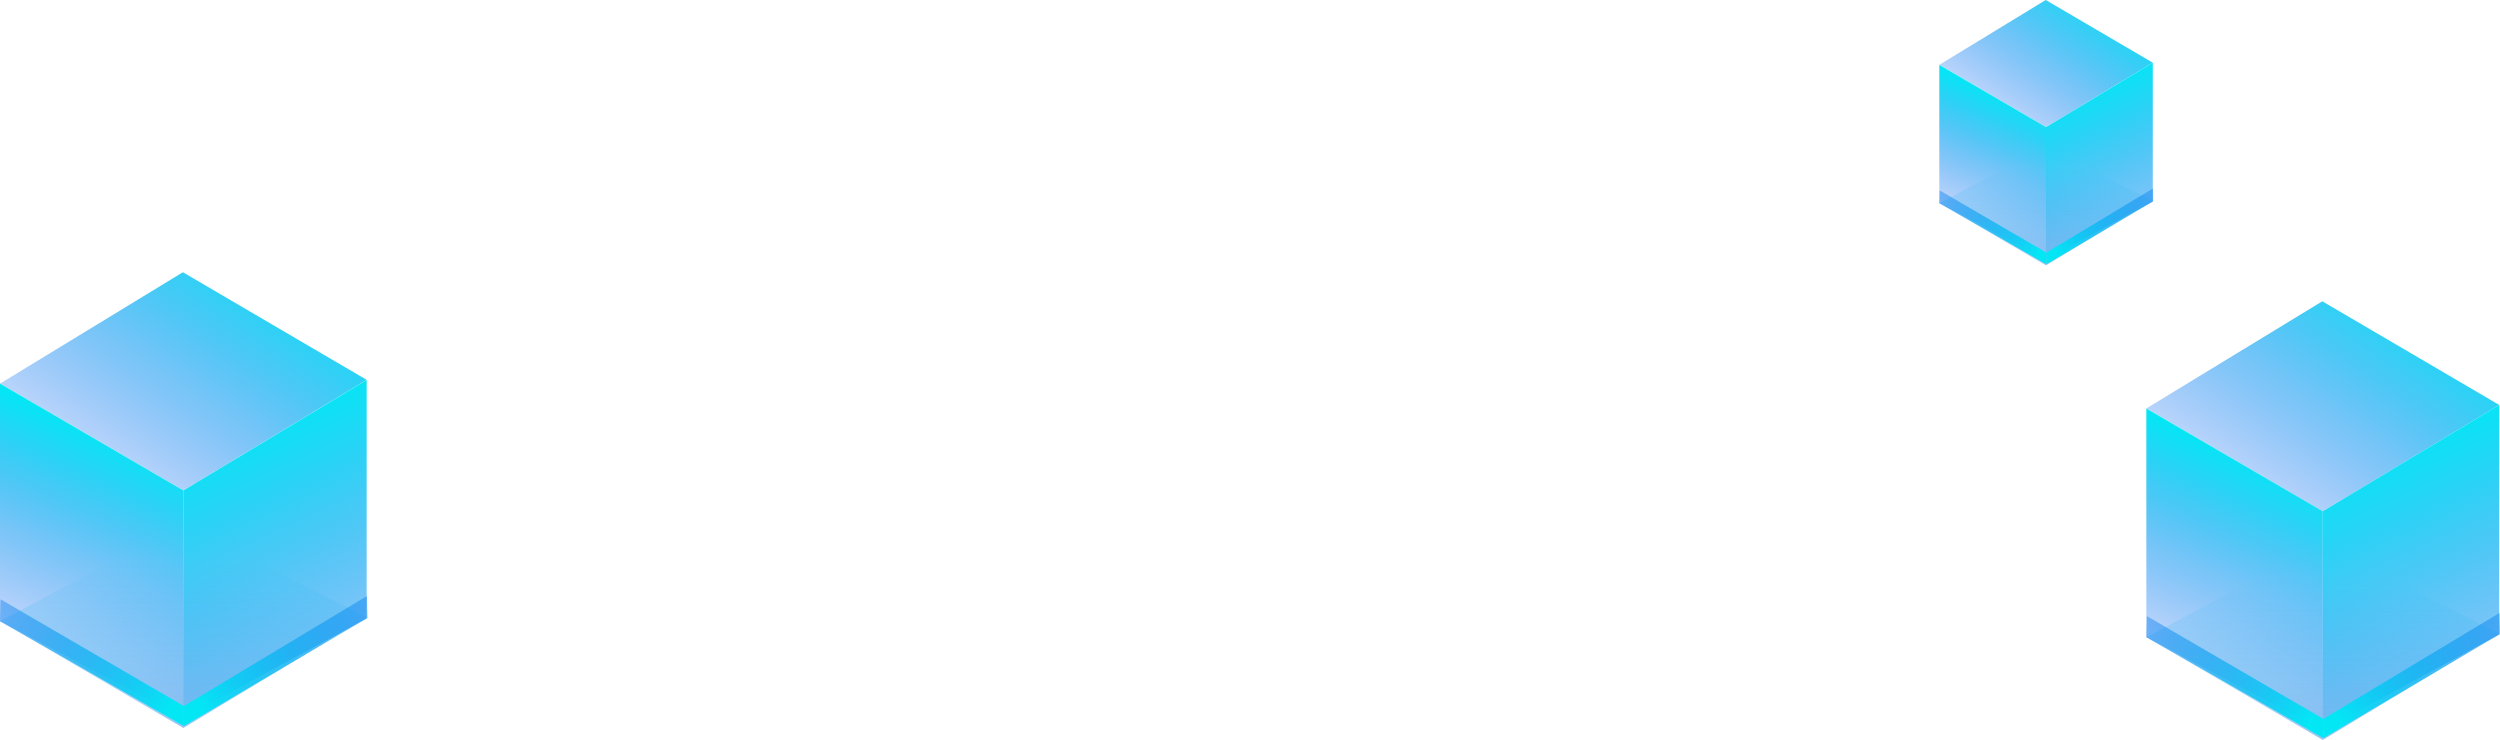 <svg xmlns="http://www.w3.org/2000/svg" xmlns:xlink="http://www.w3.org/1999/xlink" width="271.09" height="80.24" viewBox="0 0 271.09 80.24">
  <defs>
    <style>
      .cls-1 {
        fill: url(#未命名的渐变_204);
      }

      .cls-2 {
        fill: url(#未命名的渐变_217);
      }

      .cls-3 {
        fill: url(#未命名的渐变_218);
      }

      .cls-4 {
        fill: url(#未命名的渐变_111);
      }

      .cls-5 {
        fill: url(#未命名的渐变_204-2);
      }

      .cls-6 {
        fill: url(#未命名的渐变_204-3);
      }

      .cls-7 {
        fill: url(#未命名的渐变_204-4);
      }

      .cls-8 {
        fill: url(#未命名的渐变_217-2);
      }

      .cls-9 {
        fill: url(#未命名的渐变_218-2);
      }

      .cls-10 {
        fill: url(#未命名的渐变_111-2);
      }

      .cls-11 {
        fill: url(#未命名的渐变_204-5);
      }

      .cls-12 {
        fill: url(#未命名的渐变_204-6);
      }

      .cls-13 {
        fill: url(#未命名的渐变_204-7);
      }

      .cls-14 {
        fill: url(#未命名的渐变_217-3);
      }

      .cls-15 {
        fill: url(#未命名的渐变_218-3);
      }

      .cls-16 {
        fill: url(#未命名的渐变_111-3);
      }

      .cls-17 {
        fill: url(#未命名的渐变_204-8);
      }

      .cls-18 {
        fill: url(#未命名的渐变_204-9);
      }
    </style>
    <linearGradient id="未命名的渐变_204" data-name="未命名的渐变 204" x1="29.19" y1="27.42" x2="11.51" y2="53.96" gradientUnits="userSpaceOnUse">
      <stop offset="0" stop-color="#03e7f5"/>
      <stop offset="0.11" stop-color="#03d5f4" stop-opacity="0.9"/>
      <stop offset="0.55" stop-color="#0191f1" stop-opacity="0.53"/>
      <stop offset="0.86" stop-color="#0066f0" stop-opacity="0.29"/>
      <stop offset="1" stop-color="#0055ef" stop-opacity="0.2"/>
    </linearGradient>
    <linearGradient id="未命名的渐变_217" data-name="未命名的渐变 217" x1="23.24" y1="45.04" x2="41.86" y2="86.05" gradientUnits="userSpaceOnUse">
      <stop offset="0.05" stop-color="#03e7f5"/>
      <stop offset="0.16" stop-color="#03d5f4" stop-opacity="0.9"/>
      <stop offset="0.57" stop-color="#0191f1" stop-opacity="0.53"/>
      <stop offset="0.86" stop-color="#0066f0" stop-opacity="0.29"/>
      <stop offset="1" stop-color="#0055ef" stop-opacity="0.2"/>
    </linearGradient>
    <linearGradient id="未命名的渐变_218" data-name="未命名的渐变 218" x1="16.5" y1="44.85" x2="4.71" y2="71.57" gradientUnits="userSpaceOnUse">
      <stop offset="0.14" stop-color="#03e7f5"/>
      <stop offset="0.24" stop-color="#03d5f4" stop-opacity="0.9"/>
      <stop offset="0.61" stop-color="#0191f1" stop-opacity="0.53"/>
      <stop offset="0.88" stop-color="#0066f0" stop-opacity="0.29"/>
      <stop offset="1" stop-color="#0055ef" stop-opacity="0.2"/>
    </linearGradient>
    <linearGradient id="未命名的渐变_111" data-name="未命名的渐变 111" x1="19.88" y1="84.58" x2="19.88" y2="60.74" gradientUnits="userSpaceOnUse">
      <stop offset="0" stop-color="#97adec"/>
      <stop offset="0.19" stop-color="#7dafed" stop-opacity="0.79"/>
      <stop offset="0.59" stop-color="#48b5ef" stop-opacity="0.37"/>
      <stop offset="0.87" stop-color="#26b8f0" stop-opacity="0.1"/>
      <stop offset="1" stop-color="#19b9f0" stop-opacity="0"/>
    </linearGradient>
    <linearGradient id="未命名的渐变_204-2" x1="18.77" y1="76.53" x2="-8.11" y2="62.22" xlink:href="#未命名的渐变_204"/>
    <linearGradient id="未命名的渐变_204-3" x1="-1921.46" y1="76.24" x2="-1948.51" y2="61.84" gradientTransform="matrix(-1, 0, 0, 1, -1900.16, 0)" xlink:href="#未命名的渐变_204"/>
    <linearGradient id="未命名的渐变_204-4" x1="227.29" y1="-1.22" x2="216.99" y2="14.23" xlink:href="#未命名的渐变_204"/>
    <linearGradient id="未命名的渐变_217-2" x1="223.82" y1="9.04" x2="234.66" y2="32.91" xlink:href="#未命名的渐变_217"/>
    <linearGradient id="未命名的渐变_218-2" x1="219.9" y1="8.92" x2="213.03" y2="24.49" xlink:href="#未命名的渐变_218"/>
    <linearGradient id="未命名的渐变_111-2" x1="221.86" y1="32.06" x2="221.86" y2="18.18" xlink:href="#未命名的渐变_111"/>
    <linearGradient id="未命名的渐变_204-5" x1="221.22" y1="27.37" x2="205.57" y2="19.04" xlink:href="#未命名的渐变_204"/>
    <linearGradient id="未命名的渐变_204-6" x1="-2122.85" y1="27.2" x2="-2138.6" y2="18.82" gradientTransform="matrix(-1, 0, 0, 1, -1900.16, 0)" xlink:href="#未命名的渐变_204"/>
    <linearGradient id="未命名的渐变_204-7" x1="260.84" y1="30.65" x2="243.81" y2="56.19" xlink:href="#未命名的渐变_204"/>
    <linearGradient id="未命名的渐变_217-3" x1="255.11" y1="47.61" x2="273.03" y2="87.08" xlink:href="#未命名的渐变_217"/>
    <linearGradient id="未命名的渐变_218-3" x1="248.62" y1="47.42" x2="237.27" y2="73.15" xlink:href="#未命名的渐变_218"/>
    <linearGradient id="未命名的渐变_111-3" x1="251.87" y1="85.67" x2="251.87" y2="62.72" xlink:href="#未命名的渐变_111"/>
    <linearGradient id="未命名的渐变_204-8" x1="250.81" y1="77.92" x2="224.93" y2="64.15" xlink:href="#未命名的渐变_204"/>
    <linearGradient id="未命名的渐变_204-9" x1="-2153.4" y1="77.64" x2="-2179.43" y2="63.78" gradientTransform="matrix(-1, 0, 0, 1, -1900.16, 0)" xlink:href="#未命名的渐变_204"/>
  </defs>
  <g id="图层_2" data-name="图层 2">
    <g id="图层_1-2" data-name="图层 1">
      <g>
        <g>
          <polygon class="cls-1" points="0 41.6 19.83 29.52 39.76 41.19 19.88 53.17 0 41.6"/>
          <polygon class="cls-2" points="19.88 53.18 19.88 77.84 39.76 67.07 39.76 41.2 19.88 53.18"/>
          <polygon class="cls-3" points="0 41.6 0 67.37 19.88 77.84 19.88 53.18 0 41.6"/>
          <polygon class="cls-4" points="0 67.36 19.83 56.83 39.76 66.96 19.88 78.94 0 67.36"/>
          <polygon class="cls-5" points="0.06 64.99 0 67.37 19.94 78.73 19.94 76.56 0.06 64.99"/>
          <polygon class="cls-6" points="39.79 64.63 39.85 67.01 19.94 78.73 19.94 76.56 39.79 64.63"/>
        </g>
        <g>
          <polygon class="cls-7" points="210.29 7.03 221.83 0 233.44 6.8 221.86 13.77 210.29 7.03"/>
          <polygon class="cls-8" points="221.86 13.78 221.86 28.13 233.44 21.86 233.44 6.8 221.86 13.78"/>
          <polygon class="cls-9" points="210.29 7.04 210.29 22.04 221.86 28.13 221.86 13.78 210.29 7.04"/>
          <polygon class="cls-10" points="210.29 22.04 221.83 15.9 233.44 21.8 221.86 28.77 210.29 22.04"/>
          <polygon class="cls-11" points="210.33 20.65 210.29 22.04 221.9 28.65 221.9 27.39 210.33 20.65"/>
          <polygon class="cls-12" points="233.46 20.44 233.49 21.83 221.9 28.65 221.9 27.39 233.46 20.44"/>
        </g>
        <g>
          <polygon class="cls-13" points="232.74 44.29 251.82 32.67 271 43.91 251.87 55.44 232.74 44.29"/>
          <polygon class="cls-14" points="251.87 55.44 251.87 79.18 271 68.81 271 43.91 251.87 55.44"/>
          <polygon class="cls-15" points="232.74 44.3 232.74 69.1 251.87 79.18 251.87 55.44 232.74 44.3"/>
          <polygon class="cls-16" points="232.74 69.1 251.82 58.95 271 68.71 251.87 80.24 232.74 69.1"/>
          <polygon class="cls-17" points="232.8 66.81 232.74 69.1 251.93 80.04 251.93 77.95 232.8 66.81"/>
          <polygon class="cls-18" points="271.04 66.46 271.1 68.75 251.93 80.04 251.93 77.95 271.04 66.46"/>
        </g>
      </g>
    </g>
  </g>
</svg>
